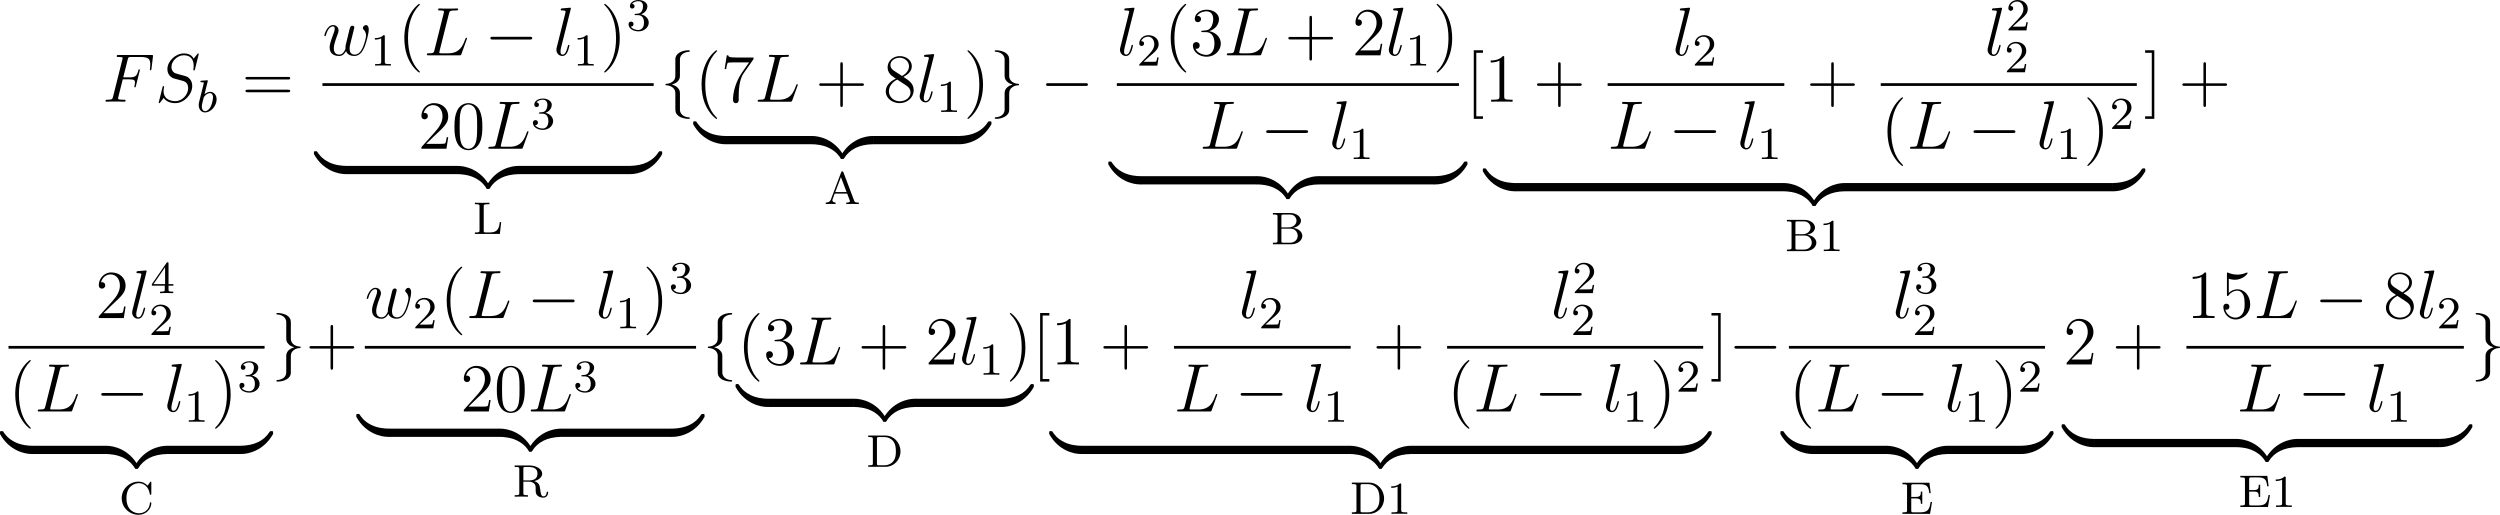 <?xml version='1.0' encoding='UTF-8'?>
<!-- Generated by CodeCogs with dvisvgm 2.13.3 -->
<svg version='1.1' xmlns='http://www.w3.org/2000/svg' xmlns:xlink='http://www.w3.org/1999/xlink' width='492.391pt' height='101.393pt' viewBox='-.163 -.227 492.391 101.393'>
<defs>
<path id='g0-122' d='M5.499-1.1C5.499-1.423 5.499-1.435 5.248-1.435C4.029-1.435 1.339-.861-.287 2.056V2.248C-.287 2.546-.275 2.558 0 2.558C.227 2.558 .239 2.546 .299 2.463C1.279 .897 2.929 .048 5.356 0C5.499 0 5.499-.084 5.499-.335V-1.1Z'/>
<path id='g0-123' d='M5.667 2.056C4.041-.873 1.351-1.435 .132-1.435C-.12-1.435-.12-1.423-.12-1.1V-.335C-.12-.06-.12 0 .048 0C.777 .012 1.961 .108 3.037 .634C4.328 1.279 4.818 2.032 5.117 2.499C5.153 2.558 5.224 2.558 5.38 2.558C5.655 2.558 5.667 2.546 5.667 2.248V2.056Z'/>
<path id='g0-124' d='M5.499-1.1C5.499-1.375 5.499-1.435 5.332-1.435C4.603-1.447 3.419-1.542 2.343-2.068C1.052-2.714 .562-3.467 .263-3.933C.227-3.993 .155-3.993 0-3.993C-.275-3.993-.287-3.981-.287-3.682V-3.491C1.339-.562 4.029 0 5.248 0C5.499 0 5.499-.012 5.499-.335V-1.1Z'/>
<path id='g0-125' d='M5.667-3.682C5.667-3.981 5.655-3.993 5.38-3.993C5.153-3.993 5.141-3.981 5.081-3.897C4.101-2.331 2.451-1.482 .024-1.435C-.12-1.435-.12-1.351-.12-1.1V-.335C-.12-.012-.12 0 .132 0C1.351 0 4.041-.574 5.667-3.491V-3.682Z'/>
<path id='g1-0' d='M7.878-2.75C8.082-2.75 8.297-2.75 8.297-2.989S8.082-3.228 7.878-3.228H1.411C1.207-3.228 .992-3.228 .992-2.989S1.207-2.75 1.411-2.75H7.878Z'/>
<path id='g1-102' d='M3.383-7.376C3.383-7.855 3.694-8.62 4.997-8.703C5.057-8.715 5.105-8.763 5.105-8.835C5.105-8.966 5.009-8.966 4.878-8.966C3.682-8.966 2.594-8.357 2.582-7.472V-4.746C2.582-4.28 2.582-3.897 2.104-3.503C1.686-3.156 1.231-3.132 .968-3.12C.909-3.108 .861-3.061 .861-2.989C.861-2.869 .933-2.869 1.052-2.857C1.841-2.809 2.415-2.379 2.546-1.793C2.582-1.662 2.582-1.638 2.582-1.207V1.16C2.582 1.662 2.582 2.044 3.156 2.499C3.622 2.857 4.411 2.989 4.878 2.989C5.009 2.989 5.105 2.989 5.105 2.857C5.105 2.738 5.033 2.738 4.914 2.726C4.16 2.678 3.575 2.295 3.419 1.686C3.383 1.578 3.383 1.554 3.383 1.124V-1.387C3.383-1.937 3.288-2.14 2.905-2.523C2.654-2.774 2.307-2.893 1.973-2.989C2.953-3.264 3.383-3.814 3.383-4.507V-7.376Z'/>
<path id='g1-103' d='M2.582 1.399C2.582 1.877 2.271 2.642 .968 2.726C.909 2.738 .861 2.786 .861 2.857C.861 2.989 .992 2.989 1.1 2.989C2.26 2.989 3.371 2.403 3.383 1.494V-1.231C3.383-1.698 3.383-2.08 3.862-2.475C4.28-2.821 4.734-2.845 4.997-2.857C5.057-2.869 5.105-2.917 5.105-2.989C5.105-3.108 5.033-3.108 4.914-3.12C4.125-3.168 3.551-3.599 3.419-4.184C3.383-4.316 3.383-4.34 3.383-4.77V-7.137C3.383-7.639 3.383-8.022 2.809-8.476C2.331-8.847 1.506-8.966 1.1-8.966C.992-8.966 .861-8.966 .861-8.835C.861-8.715 .933-8.715 1.052-8.703C1.805-8.656 2.391-8.273 2.546-7.663C2.582-7.556 2.582-7.532 2.582-7.101V-4.591C2.582-4.041 2.678-3.838 3.061-3.455C3.312-3.204 3.658-3.084 3.993-2.989C3.013-2.714 2.582-2.164 2.582-1.47V1.399Z'/>
<path id='g3-70' d='M3.551-3.897H4.698C5.607-3.897 5.679-3.694 5.679-3.347C5.679-3.192 5.655-3.025 5.595-2.762C5.571-2.714 5.559-2.654 5.559-2.63C5.559-2.546 5.607-2.499 5.691-2.499C5.786-2.499 5.798-2.546 5.846-2.738L6.539-5.523C6.539-5.571 6.504-5.643 6.42-5.643C6.312-5.643 6.3-5.595 6.253-5.392C6.001-4.495 5.762-4.244 4.722-4.244H3.634L4.411-7.34C4.519-7.759 4.543-7.795 5.033-7.795H6.635C8.13-7.795 8.345-7.352 8.345-6.504C8.345-6.432 8.345-6.169 8.309-5.858C8.297-5.81 8.273-5.655 8.273-5.607C8.273-5.511 8.333-5.475 8.404-5.475C8.488-5.475 8.536-5.523 8.56-5.738L8.811-7.831C8.811-7.867 8.835-7.986 8.835-8.01C8.835-8.141 8.727-8.141 8.512-8.141H2.845C2.618-8.141 2.499-8.141 2.499-7.926C2.499-7.795 2.582-7.795 2.786-7.795C3.527-7.795 3.527-7.711 3.527-7.58C3.527-7.52 3.515-7.472 3.479-7.34L1.865-.885C1.757-.466 1.733-.347 .897-.347C.669-.347 .55-.347 .55-.132C.55 0 .658 0 .729 0C.956 0 1.196-.024 1.423-.024H2.977C3.24-.024 3.527 0 3.79 0C3.897 0 4.041 0 4.041-.215C4.041-.347 3.969-.347 3.706-.347C2.762-.347 2.738-.43 2.738-.61C2.738-.669 2.762-.765 2.786-.849L3.551-3.897Z'/>
<path id='g3-76' d='M4.388-7.245C4.495-7.699 4.531-7.819 5.583-7.819C5.906-7.819 5.99-7.819 5.99-8.046C5.99-8.165 5.858-8.165 5.81-8.165C5.571-8.165 5.296-8.141 5.057-8.141H3.455C3.228-8.141 2.965-8.165 2.738-8.165C2.642-8.165 2.511-8.165 2.511-7.938C2.511-7.819 2.618-7.819 2.798-7.819C3.527-7.819 3.527-7.723 3.527-7.592C3.527-7.568 3.527-7.496 3.479-7.317L1.865-.885C1.757-.466 1.733-.347 .897-.347C.669-.347 .55-.347 .55-.132C.55 0 .622 0 .861 0H6.217C6.48 0 6.492-.012 6.575-.227L7.496-2.774C7.52-2.833 7.544-2.905 7.544-2.941C7.544-3.013 7.484-3.061 7.424-3.061C7.412-3.061 7.352-3.061 7.329-3.013C7.305-3.001 7.305-2.977 7.209-2.75C6.826-1.698 6.288-.347 4.268-.347H3.12C2.953-.347 2.929-.347 2.857-.359C2.726-.371 2.714-.395 2.714-.49C2.714-.574 2.738-.646 2.762-.753L4.388-7.245Z'/>
<path id='g3-83' d='M7.592-8.309C7.592-8.416 7.508-8.416 7.484-8.416C7.436-8.416 7.424-8.404 7.281-8.225C7.209-8.141 6.719-7.52 6.707-7.508C6.312-8.285 5.523-8.416 5.021-8.416C3.503-8.416 2.128-7.03 2.128-5.679C2.128-4.782 2.666-4.256 3.252-4.053C3.383-4.005 4.089-3.814 4.447-3.73C5.057-3.563 5.212-3.515 5.464-3.252C5.511-3.192 5.75-2.917 5.75-2.355C5.75-1.243 4.722-.096 3.527-.096C2.546-.096 1.459-.514 1.459-1.853C1.459-2.08 1.506-2.367 1.542-2.487C1.542-2.523 1.554-2.582 1.554-2.606C1.554-2.654 1.53-2.714 1.435-2.714C1.327-2.714 1.315-2.69 1.267-2.487L.658-.036C.658-.024 .61 .132 .61 .143C.61 .251 .705 .251 .729 .251C.777 .251 .789 .239 .933 .06L1.482-.658C1.769-.227 2.391 .251 3.503 .251C5.045 .251 6.456-1.243 6.456-2.738C6.456-3.24 6.336-3.682 5.882-4.125C5.631-4.376 5.416-4.435 4.316-4.722C3.515-4.937 3.407-4.973 3.192-5.165C2.989-5.368 2.833-5.655 2.833-6.061C2.833-7.066 3.85-8.094 4.985-8.094C6.157-8.094 6.707-7.376 6.707-6.241C6.707-5.93 6.647-5.607 6.647-5.559C6.647-5.452 6.743-5.452 6.779-5.452C6.886-5.452 6.898-5.487 6.946-5.679L7.592-8.309Z'/>
<path id='g3-108' d='M3.037-7.998C3.049-8.046 3.072-8.118 3.072-8.177C3.072-8.297 2.953-8.297 2.929-8.297C2.917-8.297 2.487-8.261 2.271-8.237C2.068-8.225 1.889-8.201 1.674-8.189C1.387-8.165 1.303-8.153 1.303-7.938C1.303-7.819 1.423-7.819 1.542-7.819C2.152-7.819 2.152-7.711 2.152-7.592C2.152-7.544 2.152-7.52 2.092-7.305L.61-1.375C.574-1.243 .55-1.148 .55-.956C.55-.359 .992 .12 1.602 .12C1.997 .12 2.26-.143 2.451-.514C2.654-.909 2.821-1.662 2.821-1.71C2.821-1.769 2.774-1.817 2.702-1.817C2.594-1.817 2.582-1.757 2.534-1.578C2.319-.753 2.104-.12 1.626-.12C1.267-.12 1.267-.502 1.267-.669C1.267-.717 1.267-.968 1.351-1.303L3.037-7.998Z'/>
<path id='g3-119' d='M4.113-.729C4.376-.012 5.117 .12 5.571 .12C6.48 .12 7.018-.669 7.352-1.494C7.627-2.188 8.07-3.766 8.07-4.471C8.07-5.2 7.699-5.272 7.592-5.272C7.305-5.272 7.042-4.985 7.042-4.746C7.042-4.603 7.125-4.519 7.185-4.471C7.293-4.364 7.603-4.041 7.603-3.419C7.603-3.013 7.269-1.889 7.018-1.327C6.683-.598 6.241-.12 5.619-.12C4.949-.12 4.734-.622 4.734-1.172C4.734-1.518 4.842-1.937 4.89-2.14L5.392-4.148C5.452-4.388 5.559-4.806 5.559-4.854C5.559-5.033 5.416-5.153 5.236-5.153C4.89-5.153 4.806-4.854 4.734-4.567C4.615-4.101 4.113-2.08 4.065-1.817C4.017-1.614 4.017-1.482 4.017-1.219C4.017-.933 3.634-.478 3.622-.454C3.491-.323 3.3-.12 2.929-.12C1.985-.12 1.985-1.016 1.985-1.219C1.985-1.602 2.068-2.128 2.606-3.551C2.75-3.921 2.809-4.077 2.809-4.316C2.809-4.818 2.451-5.272 1.865-5.272C.765-5.272 .323-3.539 .323-3.443C.323-3.395 .371-3.335 .454-3.335C.562-3.335 .574-3.383 .622-3.551C.921-4.603 1.387-5.033 1.829-5.033C1.949-5.033 2.14-5.021 2.14-4.639C2.14-4.579 2.14-4.328 1.937-3.802C1.375-2.307 1.255-1.817 1.255-1.363C1.255-.108 2.283 .12 2.893 .12C3.096 .12 3.634 .12 4.113-.729Z'/>
<path id='g2-98' d='M1.945-5.292C1.953-5.308 1.977-5.412 1.977-5.42C1.977-5.46 1.945-5.531 1.849-5.531C1.817-5.531 1.57-5.507 1.387-5.491L.94-5.46C.765-5.444 .685-5.436 .685-5.292C.685-5.181 .797-5.181 .893-5.181C1.275-5.181 1.275-5.133 1.275-5.061C1.275-5.013 1.196-4.694 1.148-4.511L.454-1.737C.391-1.467 .391-1.347 .391-1.211C.391-.391 .893 .08 1.506 .08C2.487 .08 3.507-1.052 3.507-2.208C3.507-2.997 2.997-3.515 2.359-3.515C1.913-3.515 1.57-3.228 1.395-3.076L1.945-5.292ZM1.506-.143C1.219-.143 .933-.367 .933-.948C.933-1.164 .964-1.363 1.06-1.745C1.116-1.977 1.172-2.2 1.235-2.431C1.275-2.574 1.275-2.59 1.371-2.71C1.642-3.045 2-3.292 2.335-3.292C2.734-3.292 2.885-2.901 2.885-2.542C2.885-2.248 2.71-1.395 2.471-.925C2.264-.494 1.881-.143 1.506-.143Z'/>
<path id='g5-40' d='M3.885 2.905C3.885 2.869 3.885 2.845 3.682 2.642C2.487 1.435 1.817-.538 1.817-2.977C1.817-5.296 2.379-7.293 3.766-8.703C3.885-8.811 3.885-8.835 3.885-8.871C3.885-8.942 3.826-8.966 3.778-8.966C3.622-8.966 2.642-8.106 2.056-6.934C1.447-5.727 1.172-4.447 1.172-2.977C1.172-1.913 1.339-.49 1.961 .789C2.666 2.224 3.646 3.001 3.778 3.001C3.826 3.001 3.885 2.977 3.885 2.905Z'/>
<path id='g5-41' d='M3.371-2.977C3.371-3.885 3.252-5.368 2.582-6.755C1.877-8.189 .897-8.966 .765-8.966C.717-8.966 .658-8.942 .658-8.871C.658-8.835 .658-8.811 .861-8.608C2.056-7.4 2.726-5.428 2.726-2.989C2.726-.669 2.164 1.327 .777 2.738C.658 2.845 .658 2.869 .658 2.905C.658 2.977 .717 3.001 .765 3.001C.921 3.001 1.901 2.14 2.487 .968C3.096-.251 3.371-1.542 3.371-2.977Z'/>
<path id='g5-43' d='M4.77-2.762H8.07C8.237-2.762 8.452-2.762 8.452-2.977C8.452-3.204 8.249-3.204 8.07-3.204H4.77V-6.504C4.77-6.671 4.77-6.886 4.555-6.886C4.328-6.886 4.328-6.683 4.328-6.504V-3.204H1.028C.861-3.204 .646-3.204 .646-2.989C.646-2.762 .849-2.762 1.028-2.762H4.328V.538C4.328 .705 4.328 .921 4.543 .921C4.77 .921 4.77 .717 4.77 .538V-2.762Z'/>
<path id='g5-48' d='M5.356-3.826C5.356-4.818 5.296-5.786 4.866-6.695C4.376-7.687 3.515-7.95 2.929-7.95C2.236-7.95 1.387-7.603 .944-6.611C.61-5.858 .49-5.117 .49-3.826C.49-2.666 .574-1.793 1.004-.944C1.47-.036 2.295 .251 2.917 .251C3.957 .251 4.555-.371 4.902-1.064C5.332-1.961 5.356-3.132 5.356-3.826ZM2.917 .012C2.534 .012 1.757-.203 1.53-1.506C1.399-2.224 1.399-3.132 1.399-3.969C1.399-4.949 1.399-5.834 1.59-6.539C1.793-7.34 2.403-7.711 2.917-7.711C3.371-7.711 4.065-7.436 4.292-6.408C4.447-5.727 4.447-4.782 4.447-3.969C4.447-3.168 4.447-2.26 4.316-1.53C4.089-.215 3.335 .012 2.917 .012Z'/>
<path id='g5-49' d='M3.443-7.663C3.443-7.938 3.443-7.95 3.204-7.95C2.917-7.627 2.319-7.185 1.088-7.185V-6.838C1.363-6.838 1.961-6.838 2.618-7.149V-.921C2.618-.49 2.582-.347 1.53-.347H1.16V0C1.482-.024 2.642-.024 3.037-.024S4.579-.024 4.902 0V-.347H4.531C3.479-.347 3.443-.49 3.443-.921V-7.663Z'/>
<path id='g5-50' d='M5.26-2.008H4.997C4.961-1.805 4.866-1.148 4.746-.956C4.663-.849 3.981-.849 3.622-.849H1.411C1.733-1.124 2.463-1.889 2.774-2.176C4.591-3.85 5.26-4.471 5.26-5.655C5.26-7.03 4.172-7.95 2.786-7.95S.586-6.767 .586-5.738C.586-5.129 1.112-5.129 1.148-5.129C1.399-5.129 1.71-5.308 1.71-5.691C1.71-6.025 1.482-6.253 1.148-6.253C1.04-6.253 1.016-6.253 .98-6.241C1.207-7.054 1.853-7.603 2.63-7.603C3.646-7.603 4.268-6.755 4.268-5.655C4.268-4.639 3.682-3.754 3.001-2.989L.586-.287V0H4.949L5.26-2.008Z'/>
<path id='g5-51' d='M2.2-4.292C1.997-4.28 1.949-4.268 1.949-4.16C1.949-4.041 2.008-4.041 2.224-4.041H2.774C3.79-4.041 4.244-3.204 4.244-2.056C4.244-.49 3.431-.072 2.845-.072C2.271-.072 1.291-.347 .944-1.136C1.327-1.076 1.674-1.291 1.674-1.722C1.674-2.068 1.423-2.307 1.088-2.307C.801-2.307 .49-2.14 .49-1.686C.49-.622 1.554 .251 2.881 .251C4.304 .251 5.356-.837 5.356-2.044C5.356-3.144 4.471-4.005 3.324-4.208C4.364-4.507 5.033-5.38 5.033-6.312C5.033-7.257 4.053-7.95 2.893-7.95C1.698-7.95 .813-7.221 .813-6.348C.813-5.87 1.184-5.774 1.363-5.774C1.614-5.774 1.901-5.954 1.901-6.312C1.901-6.695 1.614-6.862 1.351-6.862C1.279-6.862 1.255-6.862 1.219-6.85C1.674-7.663 2.798-7.663 2.857-7.663C3.252-7.663 4.029-7.484 4.029-6.312C4.029-6.085 3.993-5.416 3.646-4.902C3.288-4.376 2.881-4.34 2.558-4.328L2.2-4.292Z'/>
<path id='g5-53' d='M1.53-6.85C2.044-6.683 2.463-6.671 2.594-6.671C3.945-6.671 4.806-7.663 4.806-7.831C4.806-7.878 4.782-7.938 4.71-7.938C4.686-7.938 4.663-7.938 4.555-7.89C3.885-7.603 3.312-7.568 3.001-7.568C2.212-7.568 1.65-7.807 1.423-7.902C1.339-7.938 1.315-7.938 1.303-7.938C1.207-7.938 1.207-7.867 1.207-7.675V-4.125C1.207-3.909 1.207-3.838 1.351-3.838C1.411-3.838 1.423-3.85 1.542-3.993C1.877-4.483 2.439-4.77 3.037-4.77C3.67-4.77 3.981-4.184 4.077-3.981C4.28-3.515 4.292-2.929 4.292-2.475S4.292-1.339 3.957-.801C3.694-.371 3.228-.072 2.702-.072C1.913-.072 1.136-.61 .921-1.482C.98-1.459 1.052-1.447 1.112-1.447C1.315-1.447 1.638-1.566 1.638-1.973C1.638-2.307 1.411-2.499 1.112-2.499C.897-2.499 .586-2.391 .586-1.925C.586-.909 1.399 .251 2.726 .251C4.077 .251 5.26-.885 5.26-2.403C5.26-3.826 4.304-5.009 3.049-5.009C2.367-5.009 1.841-4.71 1.53-4.376V-6.85Z'/>
<path id='g5-55' d='M5.679-7.424V-7.699H2.798C1.351-7.699 1.327-7.855 1.279-8.082H1.016L.646-5.691H.909C.944-5.906 1.052-6.647 1.207-6.779C1.303-6.85 2.2-6.85 2.367-6.85H4.902L3.634-5.033C3.312-4.567 2.104-2.606 2.104-.359C2.104-.227 2.104 .251 2.594 .251C3.096 .251 3.096-.215 3.096-.371V-.968C3.096-2.75 3.383-4.136 3.945-4.937L5.679-7.424Z'/>
<path id='g5-56' d='M3.563-4.316C4.16-4.639 5.033-5.189 5.033-6.193C5.033-7.233 4.029-7.95 2.929-7.95C1.745-7.95 .813-7.077 .813-5.99C.813-5.583 .933-5.177 1.267-4.77C1.399-4.615 1.411-4.603 2.248-4.017C1.088-3.479 .49-2.678 .49-1.805C.49-.538 1.698 .251 2.917 .251C4.244 .251 5.356-.729 5.356-1.985C5.356-3.204 4.495-3.742 3.563-4.316ZM1.937-5.392C1.781-5.499 1.303-5.81 1.303-6.396C1.303-7.173 2.116-7.663 2.917-7.663C3.778-7.663 4.543-7.042 4.543-6.181C4.543-5.452 4.017-4.866 3.324-4.483L1.937-5.392ZM2.499-3.85L3.945-2.905C4.256-2.702 4.806-2.331 4.806-1.602C4.806-.693 3.885-.072 2.929-.072C1.913-.072 1.04-.813 1.04-1.805C1.04-2.738 1.722-3.491 2.499-3.85Z'/>
<path id='g5-61' d='M8.07-3.873C8.237-3.873 8.452-3.873 8.452-4.089C8.452-4.316 8.249-4.316 8.07-4.316H1.028C.861-4.316 .646-4.316 .646-4.101C.646-3.873 .849-3.873 1.028-3.873H8.07ZM8.07-1.65C8.237-1.65 8.452-1.65 8.452-1.865C8.452-2.092 8.249-2.092 8.07-2.092H1.028C.861-2.092 .646-2.092 .646-1.877C.646-1.65 .849-1.65 1.028-1.65H8.07Z'/>
<path id='g5-91' d='M2.989 2.989V2.546H1.829V-8.524H2.989V-8.966H1.387V2.989H2.989Z'/>
<path id='g5-93' d='M1.853-8.966H.251V-8.524H1.411V2.546H.251V2.989H1.853V-8.966Z'/>
<path id='g4-49' d='M2.503-5.077C2.503-5.292 2.487-5.3 2.271-5.3C1.945-4.981 1.522-4.79 .765-4.79V-4.527C.98-4.527 1.411-4.527 1.873-4.742V-.654C1.873-.359 1.849-.263 1.092-.263H.813V0C1.14-.024 1.825-.024 2.184-.024S3.236-.024 3.563 0V-.263H3.284C2.527-.263 2.503-.359 2.503-.654V-5.077Z'/>
<path id='g4-50' d='M2.248-1.626C2.375-1.745 2.71-2.008 2.837-2.12C3.332-2.574 3.802-3.013 3.802-3.738C3.802-4.686 3.005-5.3 2.008-5.3C1.052-5.3 .422-4.575 .422-3.866C.422-3.475 .733-3.419 .845-3.419C1.012-3.419 1.259-3.539 1.259-3.842C1.259-4.256 .861-4.256 .765-4.256C.996-4.838 1.53-5.037 1.921-5.037C2.662-5.037 3.045-4.407 3.045-3.738C3.045-2.909 2.463-2.303 1.522-1.339L.518-.303C.422-.215 .422-.199 .422 0H3.571L3.802-1.427H3.555C3.531-1.267 3.467-.869 3.371-.717C3.324-.654 2.718-.654 2.59-.654H1.172L2.248-1.626Z'/>
<path id='g4-51' d='M2.016-2.662C2.646-2.662 3.045-2.2 3.045-1.363C3.045-.367 2.479-.072 2.056-.072C1.618-.072 1.02-.231 .741-.654C1.028-.654 1.227-.837 1.227-1.1C1.227-1.355 1.044-1.538 .789-1.538C.574-1.538 .351-1.403 .351-1.084C.351-.327 1.164 .167 2.072 .167C3.132 .167 3.873-.566 3.873-1.363C3.873-2.024 3.347-2.63 2.534-2.805C3.164-3.029 3.634-3.571 3.634-4.208S2.917-5.3 2.088-5.3C1.235-5.3 .59-4.838 .59-4.232C.59-3.937 .789-3.81 .996-3.81C1.243-3.81 1.403-3.985 1.403-4.216C1.403-4.511 1.148-4.623 .972-4.631C1.307-5.069 1.921-5.093 2.064-5.093C2.271-5.093 2.877-5.029 2.877-4.208C2.877-3.65 2.646-3.316 2.534-3.188C2.295-2.941 2.112-2.925 1.626-2.893C1.474-2.885 1.411-2.877 1.411-2.774C1.411-2.662 1.482-2.662 1.618-2.662H2.016Z'/>
<path id='g4-52' d='M3.14-5.157C3.14-5.316 3.14-5.38 2.973-5.38C2.869-5.38 2.861-5.372 2.782-5.26L.239-1.57V-1.307H2.487V-.646C2.487-.351 2.463-.263 1.849-.263H1.666V0C2.343-.024 2.359-.024 2.813-.024S3.284-.024 3.961 0V-.263H3.778C3.164-.263 3.14-.351 3.14-.646V-1.307H3.985V-1.57H3.14V-5.157ZM2.542-4.511V-1.57H.518L2.542-4.511Z'/>
<path id='g4-65' d='M3.371-5.515C3.332-5.619 3.308-5.691 3.172-5.691C3.029-5.691 3.005-5.627 2.965-5.515L1.188-.821C1.108-.606 .94-.263 .287-.263V0C.542-.024 .964-.024 1.108-.024C1.363-.024 1.602-.024 1.993 0V-.263C1.642-.271 1.435-.43 1.435-.662C1.435-.717 1.435-.733 1.474-.829L1.849-1.825H4.017L4.463-.646C4.503-.55 4.503-.518 4.503-.502C4.503-.263 4.089-.263 3.866-.263V0C4.543-.024 4.559-.024 4.997-.024C5.444-.024 5.587-.024 6.049 0V-.263H5.914C5.412-.263 5.332-.335 5.236-.59L3.371-5.515ZM2.933-4.694L3.913-2.088H1.945L2.933-4.694Z'/>
<path id='g4-66' d='M.383-5.444V-5.181H.558C1.172-5.181 1.188-5.093 1.188-4.798V-.646C1.188-.351 1.172-.263 .558-.263H.383V0H3.634C4.734 0 5.515-.701 5.515-1.459C5.515-2.104 4.902-2.734 3.905-2.845C4.774-3.029 5.276-3.555 5.276-4.097C5.276-4.806 4.479-5.444 3.411-5.444H.383ZM1.865-2.941V-4.854C1.865-5.125 1.881-5.181 2.248-5.181H3.355C4.144-5.181 4.503-4.567 4.503-4.097C4.503-3.555 4.025-2.941 3.116-2.941H1.865ZM2.248-.263C1.881-.263 1.865-.319 1.865-.59V-2.718H3.483C4.256-2.718 4.71-2.096 4.71-1.467C4.71-.821 4.176-.263 3.363-.263H2.248Z'/>
<path id='g4-67' d='M5.635-5.404C5.635-5.531 5.635-5.611 5.531-5.611C5.475-5.611 5.467-5.603 5.396-5.499L4.989-4.91C4.702-5.22 4.176-5.611 3.411-5.611C1.809-5.611 .47-4.328 .47-2.726C.47-1.116 1.801 .167 3.419 .167C4.758 .167 5.635-.893 5.635-1.865C5.635-1.945 5.635-2.016 5.507-2.016C5.42-2.016 5.396-1.977 5.388-1.897C5.324-.669 4.336-.096 3.491-.096C2.813-.096 1.299-.51 1.299-2.726C1.299-4.87 2.734-5.348 3.491-5.348C4.24-5.348 5.165-4.814 5.372-3.443C5.38-3.379 5.388-3.324 5.499-3.324C5.635-3.324 5.635-3.379 5.635-3.531V-5.404Z'/>
<path id='g4-68' d='M.367-5.444V-5.181H.542C1.156-5.181 1.172-5.093 1.172-4.798V-.646C1.172-.351 1.156-.263 .542-.263H.367V0H3.395C4.83 0 5.986-1.196 5.986-2.67C5.986-4.208 4.822-5.444 3.395-5.444H.367ZM2.264-.263C1.897-.263 1.881-.319 1.881-.59V-4.854C1.881-5.125 1.897-5.181 2.264-5.181H3.18C3.802-5.181 4.32-4.926 4.67-4.527C5.181-3.921 5.181-3.068 5.181-2.678C5.181-2.271 5.181-1.49 4.678-.901C4.4-.574 3.889-.263 3.18-.263H2.264Z'/>
<path id='g4-69' d='M5.515-2.072H5.268C5.061-.877 4.894-.263 3.459-.263H2.271C1.905-.263 1.889-.319 1.889-.59V-2.686H2.662C3.451-2.686 3.563-2.447 3.563-1.753H3.81V-3.881H3.563C3.563-3.188 3.451-2.949 2.662-2.949H1.889V-4.83C1.889-5.101 1.905-5.157 2.271-5.157H3.403C4.726-5.157 4.894-4.678 5.037-3.61H5.284L5.053-5.42H.351V-5.157H.526C1.14-5.157 1.156-5.069 1.156-4.774V-.646C1.156-.351 1.14-.263 .526-.263H.351V0H5.165L5.515-2.072Z'/>
<path id='g4-76' d='M4.933-2.072H4.686C4.591-1.243 4.471-.263 3.013-.263H2.271C1.905-.263 1.889-.319 1.889-.59V-4.79C1.889-5.069 1.889-5.181 2.638-5.181H2.893V-5.444C2.534-5.42 1.953-5.42 1.578-5.42C1.044-5.42 1.028-5.42 .351-5.444V-5.181H.526C1.14-5.181 1.156-5.093 1.156-4.798V-.646C1.156-.351 1.14-.263 .526-.263H.351V0H4.702L4.933-2.072Z'/>
<path id='g4-82' d='M3.778-2.71C4.4-2.869 5.165-3.324 5.165-4.009C5.165-4.798 4.152-5.444 2.965-5.444H.367V-5.181H.542C1.156-5.181 1.172-5.093 1.172-4.798V-.646C1.172-.351 1.156-.263 .542-.263H.367V0C1.044-.024 1.06-.024 1.522-.024C1.993-.024 2.008-.024 2.686 0V-.263H2.511C1.897-.263 1.881-.351 1.881-.646V-2.614H2.885C3.475-2.614 3.738-2.319 3.794-2.256C4.025-2 4.025-1.849 4.025-1.307C4.025-.805 4.025-.462 4.36-.167C4.702 .128 5.149 .167 5.38 .167C6.041 .167 6.201-.486 6.201-.725C6.201-.773 6.201-.877 6.073-.877C5.962-.877 5.962-.789 5.954-.733C5.914-.231 5.635-.056 5.412-.056C4.981-.056 4.933-.422 4.79-1.435C4.734-1.889 4.655-2.439 3.778-2.71ZM2.861-2.837H1.881V-4.854C1.881-5.061 1.889-5.149 2.08-5.173C2.152-5.181 2.407-5.181 2.566-5.181C3.284-5.181 4.336-5.181 4.336-4.009C4.336-3.124 3.698-2.837 2.861-2.837Z'/>
</defs>
<g id='page1' transform='matrix(1.13 0 0 1.13 -43.745 -60.834)'>
<use x='56.413' y='71.361' xlink:href='#g3-70'/>
<use x='65.617' y='71.361' xlink:href='#g3-83'/>
<use x='72.816' y='73.154' xlink:href='#g2-98'/>
<use x='80.703' y='71.361' xlink:href='#g5-61'/>
<use x='94.769' y='63.273' xlink:href='#g3-119'/>
<use x='103.137' y='65.066' xlink:href='#g4-49'/>
<use x='107.869' y='63.273' xlink:href='#g5-40'/>
<use x='112.422' y='63.273' xlink:href='#g3-76'/>
<use x='123.043' y='63.273' xlink:href='#g1-0'/>
<use x='134.998' y='63.273' xlink:href='#g3-108'/>
<use x='138.485' y='65.066' xlink:href='#g4-49'/>
<use x='143.217' y='63.273' xlink:href='#g5-41'/>
<use x='147.77' y='58.935' xlink:href='#g4-51'/>
<rect x='94.769' y='68.133' height='.478' width='57.733'/>
<use x='111.434' y='79.561' xlink:href='#g5-50'/>
<use x='117.287' y='79.561' xlink:href='#g5-48'/>
<use x='123.14' y='79.561' xlink:href='#g3-76'/>
<use x='131.105' y='76.108' xlink:href='#g4-51'/>
<use x='93.574' y='83.985' xlink:href='#g0-124'/>
<rect x='98.954' y='82.55' height='1.435' width='19.302'/>
<use x='118.256' y='83.985' xlink:href='#g0-123'/>
<use x='123.636' y='83.985' xlink:href='#g0-122'/>
<rect x='129.015' y='82.55' height='1.435' width='19.302'/>
<use x='148.318' y='83.985' xlink:href='#g0-125'/>
<use x='120.991' y='94.412' xlink:href='#g4-76'/>
<use x='153.697' y='71.361' xlink:href='#g1-102'/>
<use x='159.675' y='71.361' xlink:href='#g5-40'/>
<use x='164.227' y='71.361' xlink:href='#g5-55'/>
<use x='170.08' y='71.361' xlink:href='#g3-76'/>
<use x='180.702' y='71.361' xlink:href='#g5-43'/>
<use x='192.463' y='71.361' xlink:href='#g5-56'/>
<use x='198.316' y='71.361' xlink:href='#g3-108'/>
<use x='201.803' y='73.154' xlink:href='#g4-49'/>
<use x='206.535' y='71.361' xlink:href='#g5-41'/>
<use x='159.675' y='78.773' xlink:href='#g0-124'/>
<rect x='165.055' y='77.338' height='1.435' width='14.946'/>
<use x='180.001' y='78.773' xlink:href='#g0-123'/>
<use x='185.381' y='78.773' xlink:href='#g0-122'/>
<rect x='190.761' y='77.338' height='1.435' width='14.946'/>
<use x='205.707' y='78.773' xlink:href='#g0-125'/>
<use x='182.21' y='89.2' xlink:href='#g4-65'/>
<use x='211.087' y='71.361' xlink:href='#g1-103'/>
<use x='219.9' y='71.361' xlink:href='#g1-0'/>
<use x='233.228' y='63.273' xlink:href='#g3-108'/>
<use x='236.715' y='65.066' xlink:href='#g4-50'/>
<use x='241.448' y='63.273' xlink:href='#g5-40'/>
<use x='246' y='63.273' xlink:href='#g5-51'/>
<use x='251.853' y='63.273' xlink:href='#g3-76'/>
<use x='262.474' y='63.273' xlink:href='#g5-43'/>
<use x='274.235' y='63.273' xlink:href='#g5-50'/>
<use x='280.088' y='63.273' xlink:href='#g3-108'/>
<use x='283.575' y='65.066' xlink:href='#g4-49'/>
<use x='288.308' y='63.273' xlink:href='#g5-41'/>
<rect x='233.228' y='68.133' height='.478' width='59.632'/>
<use x='247.646' y='79.561' xlink:href='#g3-76'/>
<use x='258.268' y='79.561' xlink:href='#g1-0'/>
<use x='270.223' y='79.561' xlink:href='#g3-108'/>
<use x='273.71' y='81.355' xlink:href='#g4-49'/>
<use x='232.033' y='85.778' xlink:href='#g0-124'/>
<rect x='237.413' y='84.343' height='1.435' width='20.252'/>
<use x='257.664' y='85.778' xlink:href='#g0-123'/>
<use x='263.044' y='85.778' xlink:href='#g0-122'/>
<rect x='268.424' y='84.343' height='1.435' width='20.252'/>
<use x='288.676' y='85.778' xlink:href='#g0-125'/>
<use x='260.047' y='96.206' xlink:href='#g4-66'/>
<use x='294.056' y='71.361' xlink:href='#g5-91'/>
<use x='297.307' y='71.361' xlink:href='#g5-49'/>
<use x='305.817' y='71.361' xlink:href='#g5-43'/>
<use x='330.062' y='63.273' xlink:href='#g3-108'/>
<use x='333.549' y='65.066' xlink:href='#g4-50'/>
<rect x='318.774' y='68.133' height='.478' width='30.796'/>
<use x='318.774' y='79.561' xlink:href='#g3-76'/>
<use x='329.395' y='79.561' xlink:href='#g1-0'/>
<use x='341.35' y='79.561' xlink:href='#g3-108'/>
<use x='344.837' y='81.355' xlink:href='#g4-49'/>
<use x='353.421' y='71.361' xlink:href='#g5-43'/>
<use x='384.453' y='63.273' xlink:href='#g3-108'/>
<use x='388.203' y='58.935' xlink:href='#g4-50'/>
<use x='387.94' y='66.229' xlink:href='#g4-50'/>
<rect x='366.378' y='68.133' height='.478' width='44.632'/>
<use x='366.378' y='79.561' xlink:href='#g5-40'/>
<use x='370.931' y='79.561' xlink:href='#g3-76'/>
<use x='381.552' y='79.561' xlink:href='#g1-0'/>
<use x='393.507' y='79.561' xlink:href='#g3-108'/>
<use x='396.994' y='81.355' xlink:href='#g4-49'/>
<use x='401.726' y='79.561' xlink:href='#g5-41'/>
<use x='406.278' y='76.108' xlink:href='#g4-50'/>
<use x='297.307' y='86.974' xlink:href='#g0-124'/>
<rect x='302.687' y='85.539' height='1.435' width='46.69'/>
<use x='349.377' y='86.974' xlink:href='#g0-123'/>
<use x='354.757' y='86.974' xlink:href='#g0-122'/>
<rect x='360.137' y='85.539' height='1.435' width='46.69'/>
<use x='406.826' y='86.974' xlink:href='#g0-125'/>
<use x='349.642' y='97.401' xlink:href='#g4-66'/>
<use x='355.637' y='97.401' xlink:href='#g4-49'/>
<use x='412.206' y='71.361' xlink:href='#g5-93'/>
<use x='418.293' y='71.361' xlink:href='#g5-43'/>
<use x='55.199' y='109.068' xlink:href='#g5-50'/>
<use x='61.051' y='109.068' xlink:href='#g3-108'/>
<use x='64.801' y='104.729' xlink:href='#g4-52'/>
<use x='64.538' y='112.023' xlink:href='#g4-50'/>
<rect x='40.05' y='113.928' height='.478' width='44.632'/>
<use x='40.05' y='125.356' xlink:href='#g5-40'/>
<use x='44.602' y='125.356' xlink:href='#g3-76'/>
<use x='55.223' y='125.356' xlink:href='#g1-0'/>
<use x='67.178' y='125.356' xlink:href='#g3-108'/>
<use x='70.665' y='127.149' xlink:href='#g4-49'/>
<use x='75.398' y='125.356' xlink:href='#g5-41'/>
<use x='79.95' y='121.902' xlink:href='#g4-51'/>
<use x='38.854' y='132.768' xlink:href='#g0-124'/>
<rect x='44.234' y='131.334' height='1.435' width='12.752'/>
<use x='56.986' y='132.768' xlink:href='#g0-123'/>
<use x='62.366' y='132.768' xlink:href='#g0-122'/>
<rect x='67.746' y='131.334' height='1.435' width='12.752'/>
<use x='80.498' y='132.768' xlink:href='#g0-125'/>
<use x='59.308' y='143.196' xlink:href='#g4-67'/>
<use x='85.878' y='117.155' xlink:href='#g1-103'/>
<use x='91.855' y='117.155' xlink:href='#g5-43'/>
<use x='102.156' y='109.068' xlink:href='#g3-119'/>
<use x='110.523' y='110.861' xlink:href='#g4-50'/>
<use x='115.256' y='109.068' xlink:href='#g5-40'/>
<use x='119.808' y='109.068' xlink:href='#g3-76'/>
<use x='130.429' y='109.068' xlink:href='#g1-0'/>
<use x='142.384' y='109.068' xlink:href='#g3-108'/>
<use x='145.871' y='110.861' xlink:href='#g4-49'/>
<use x='150.604' y='109.068' xlink:href='#g5-41'/>
<use x='155.156' y='104.729' xlink:href='#g4-51'/>
<rect x='102.156' y='113.928' height='.478' width='57.733'/>
<use x='118.821' y='125.356' xlink:href='#g5-50'/>
<use x='124.674' y='125.356' xlink:href='#g5-48'/>
<use x='130.526' y='125.356' xlink:href='#g3-76'/>
<use x='138.491' y='121.902' xlink:href='#g4-51'/>
<use x='100.96' y='129.779' xlink:href='#g0-124'/>
<rect x='106.34' y='128.345' height='1.435' width='19.302'/>
<use x='125.642' y='129.779' xlink:href='#g0-123'/>
<use x='131.022' y='129.779' xlink:href='#g0-122'/>
<rect x='136.402' y='128.345' height='1.435' width='19.302'/>
<use x='155.704' y='129.779' xlink:href='#g0-125'/>
<use x='127.907' y='140.207' xlink:href='#g4-82'/>
<use x='161.084' y='117.155' xlink:href='#g1-102'/>
<use x='167.061' y='117.155' xlink:href='#g5-40'/>
<use x='171.614' y='117.155' xlink:href='#g5-51'/>
<use x='177.467' y='117.155' xlink:href='#g3-76'/>
<use x='188.088' y='117.155' xlink:href='#g5-43'/>
<use x='199.849' y='117.155' xlink:href='#g5-50'/>
<use x='205.702' y='117.155' xlink:href='#g3-108'/>
<use x='209.189' y='118.949' xlink:href='#g4-49'/>
<use x='213.921' y='117.155' xlink:href='#g5-41'/>
<use x='167.061' y='124.568' xlink:href='#g0-124'/>
<rect x='172.441' y='123.133' height='1.435' width='14.946'/>
<use x='187.388' y='124.568' xlink:href='#g0-123'/>
<use x='192.768' y='124.568' xlink:href='#g0-122'/>
<rect x='198.147' y='123.133' height='1.435' width='14.946'/>
<use x='213.094' y='124.568' xlink:href='#g0-125'/>
<use x='189.535' y='134.995' xlink:href='#g4-68'/>
<use x='218.474' y='117.155' xlink:href='#g5-91'/>
<use x='221.725' y='117.155' xlink:href='#g5-49'/>
<use x='230.235' y='117.155' xlink:href='#g5-43'/>
<use x='254.48' y='109.068' xlink:href='#g3-108'/>
<use x='257.967' y='110.861' xlink:href='#g4-50'/>
<rect x='243.192' y='113.928' height='.478' width='30.796'/>
<use x='243.192' y='125.356' xlink:href='#g3-76'/>
<use x='253.813' y='125.356' xlink:href='#g1-0'/>
<use x='265.768' y='125.356' xlink:href='#g3-108'/>
<use x='269.255' y='127.149' xlink:href='#g4-49'/>
<use x='277.84' y='117.155' xlink:href='#g5-43'/>
<use x='308.872' y='109.068' xlink:href='#g3-108'/>
<use x='312.621' y='104.729' xlink:href='#g4-50'/>
<use x='312.358' y='112.023' xlink:href='#g4-50'/>
<rect x='290.796' y='113.928' height='.478' width='44.632'/>
<use x='290.796' y='125.356' xlink:href='#g5-40'/>
<use x='295.349' y='125.356' xlink:href='#g3-76'/>
<use x='305.97' y='125.356' xlink:href='#g1-0'/>
<use x='317.925' y='125.356' xlink:href='#g3-108'/>
<use x='321.412' y='127.149' xlink:href='#g4-49'/>
<use x='326.144' y='125.356' xlink:href='#g5-41'/>
<use x='330.697' y='121.902' xlink:href='#g4-50'/>
<use x='221.725' y='132.768' xlink:href='#g0-124'/>
<rect x='227.105' y='131.334' height='1.435' width='46.69'/>
<use x='273.795' y='132.768' xlink:href='#g0-123'/>
<use x='279.175' y='132.768' xlink:href='#g0-122'/>
<rect x='284.555' y='131.334' height='1.435' width='46.69'/>
<use x='331.244' y='132.768' xlink:href='#g0-125'/>
<use x='273.825' y='143.196' xlink:href='#g4-68'/>
<use x='280.29' y='143.196' xlink:href='#g4-49'/>
<use x='336.624' y='117.155' xlink:href='#g5-93'/>
<use x='339.876' y='117.155' xlink:href='#g1-0'/>
<use x='368.445' y='109.068' xlink:href='#g3-108'/>
<use x='372.195' y='104.729' xlink:href='#g4-51'/>
<use x='371.932' y='112.023' xlink:href='#g4-50'/>
<rect x='350.37' y='113.928' height='.478' width='44.632'/>
<use x='350.37' y='125.356' xlink:href='#g5-40'/>
<use x='354.922' y='125.356' xlink:href='#g3-76'/>
<use x='365.544' y='125.356' xlink:href='#g1-0'/>
<use x='377.499' y='125.356' xlink:href='#g3-108'/>
<use x='380.986' y='127.149' xlink:href='#g4-49'/>
<use x='385.718' y='125.356' xlink:href='#g5-41'/>
<use x='390.27' y='121.902' xlink:href='#g4-50'/>
<use x='349.175' y='132.768' xlink:href='#g0-124'/>
<rect x='354.554' y='131.334' height='1.435' width='12.752'/>
<use x='367.306' y='132.768' xlink:href='#g0-123'/>
<use x='372.686' y='132.768' xlink:href='#g0-122'/>
<rect x='378.066' y='131.334' height='1.435' width='12.752'/>
<use x='390.818' y='132.768' xlink:href='#g0-125'/>
<use x='369.807' y='143.196' xlink:href='#g4-69'/>
<use x='398.191' y='117.155' xlink:href='#g5-50'/>
<use x='406.7' y='117.155' xlink:href='#g5-43'/>
<use x='419.657' y='109.068' xlink:href='#g5-49'/>
<use x='425.51' y='109.068' xlink:href='#g5-53'/>
<use x='431.363' y='109.068' xlink:href='#g3-76'/>
<use x='441.984' y='109.068' xlink:href='#g1-0'/>
<use x='453.939' y='109.068' xlink:href='#g5-56'/>
<use x='459.792' y='109.068' xlink:href='#g3-108'/>
<use x='463.279' y='110.861' xlink:href='#g4-50'/>
<rect x='419.657' y='113.928' height='.478' width='48.354'/>
<use x='428.437' y='125.356' xlink:href='#g3-76'/>
<use x='439.058' y='125.356' xlink:href='#g1-0'/>
<use x='451.013' y='125.356' xlink:href='#g3-108'/>
<use x='454.5' y='127.149' xlink:href='#g4-49'/>
<use x='398.191' y='131.573' xlink:href='#g0-124'/>
<rect x='403.57' y='130.138' height='1.435' width='24.748'/>
<use x='428.319' y='131.573' xlink:href='#g0-123'/>
<use x='433.699' y='131.573' xlink:href='#g0-122'/>
<rect x='439.079' y='130.138' height='1.435' width='24.748'/>
<use x='463.827' y='131.573' xlink:href='#g0-125'/>
<use x='428.702' y='142' xlink:href='#g4-69'/>
<use x='434.461' y='142' xlink:href='#g4-49'/>
<use x='469.207' y='117.155' xlink:href='#g1-103'/>
</g>
</svg>